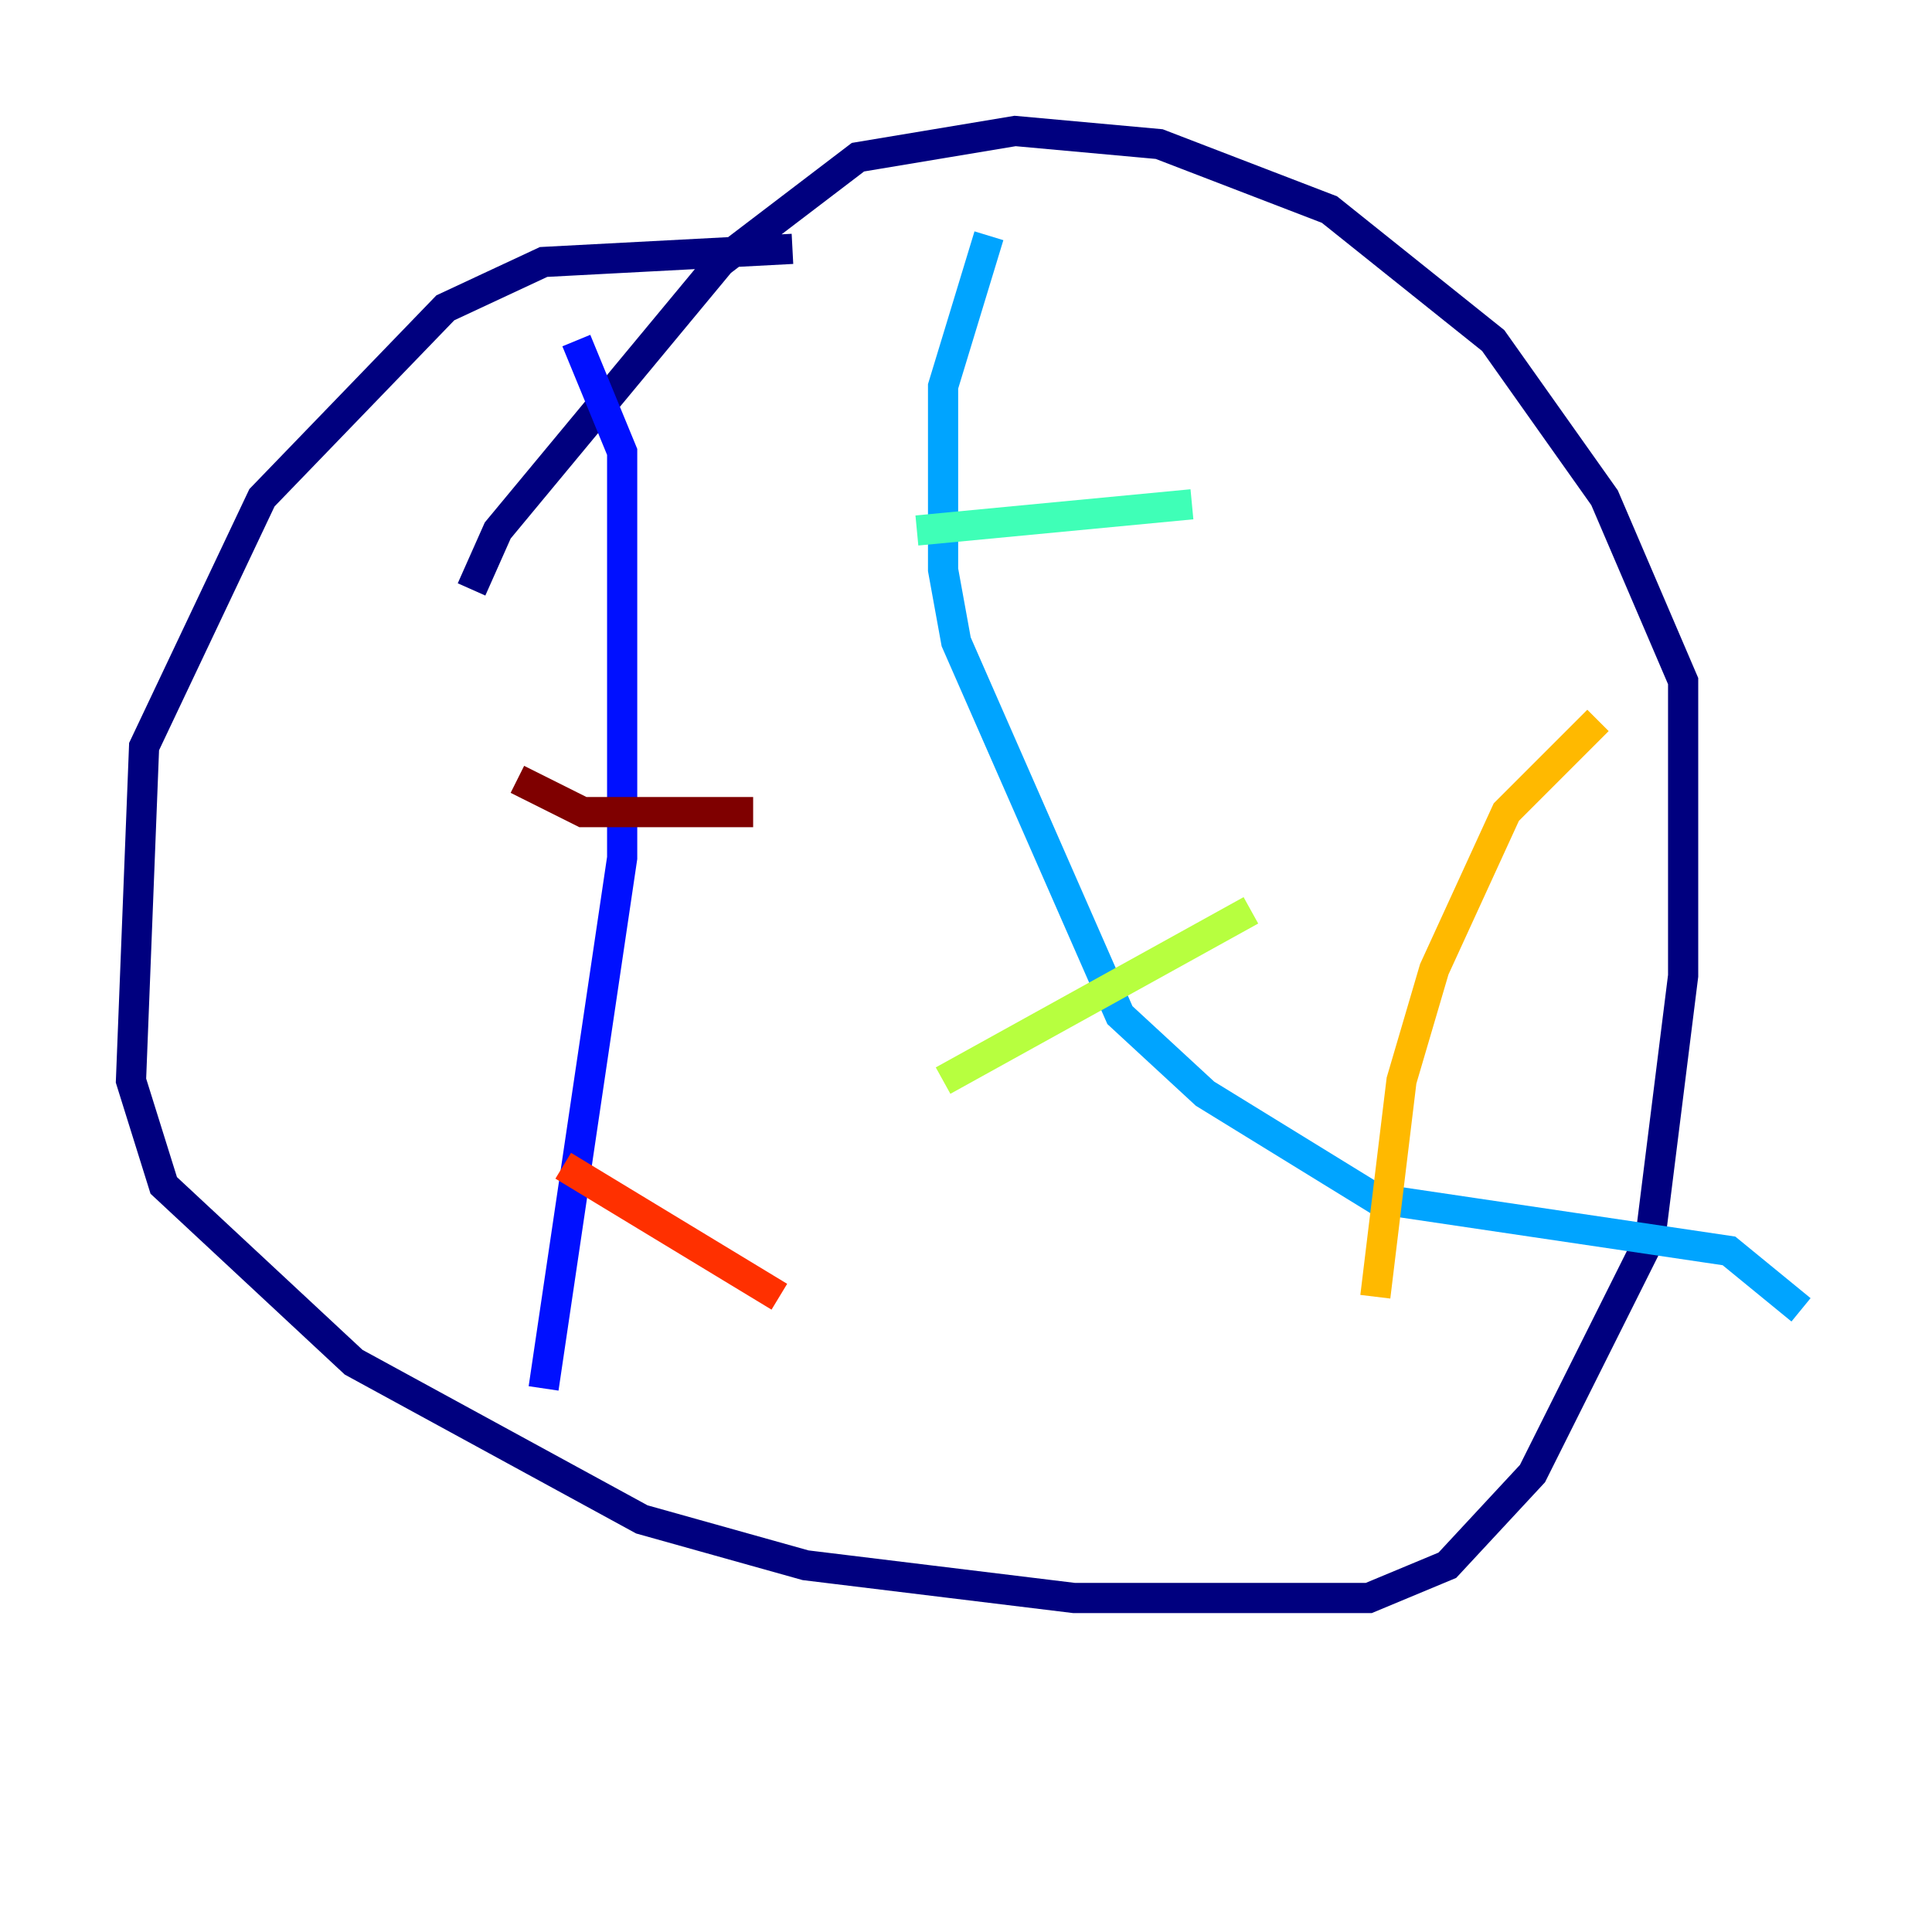 <?xml version="1.0" encoding="utf-8" ?>
<svg baseProfile="tiny" height="128" version="1.2" viewBox="0,0,128,128" width="128" xmlns="http://www.w3.org/2000/svg" xmlns:ev="http://www.w3.org/2001/xml-events" xmlns:xlink="http://www.w3.org/1999/xlink"><defs /><polyline fill="none" points="52.502,16.488 36.014,17.356 29.505,20.393 17.356,32.976 9.546,49.464 8.678,71.593 10.848,78.536 23.43,90.251 42.522,100.664 53.37,103.702 71.159,105.871 90.685,105.871 95.891,103.702 101.532,97.627 109.342,82.007 111.512,64.651 111.512,45.125 106.305,32.976 98.929,22.563 88.081,13.885 76.8,9.546 67.254,8.678 56.841,10.414 47.729,17.356 32.976,35.146 31.241,39.051" stroke="#00007f" stroke-width="2" /><polyline fill="none" points="38.183,22.563 41.22,29.939 41.22,56.841 36.014,91.986" stroke="#0010ff" stroke-width="2" /><polyline fill="none" points="65.519,15.62 62.481,25.6 62.481,37.749 63.349,42.522 74.197,67.254 79.837,72.461 91.119,79.403 114.549,82.875 119.322,86.78" stroke="#00a4ff" stroke-width="2" /><polyline fill="none" points="60.746,35.146 78.969,33.41" stroke="#3fffb7" stroke-width="2" /><polyline fill="none" points="62.481,71.593 82.875,60.312" stroke="#b7ff3f" stroke-width="2" /><polyline fill="none" points="91.119,85.912 92.854,71.593 95.024,64.217 99.797,53.803 105.871,47.729" stroke="#ffb900" stroke-width="2" /><polyline fill="none" points="37.315,77.234 51.634,85.912" stroke="#ff3000" stroke-width="2" /><polyline fill="none" points="34.278,51.634 38.617,53.803 49.898,53.803" stroke="#7f0000" stroke-width="2" /></svg>